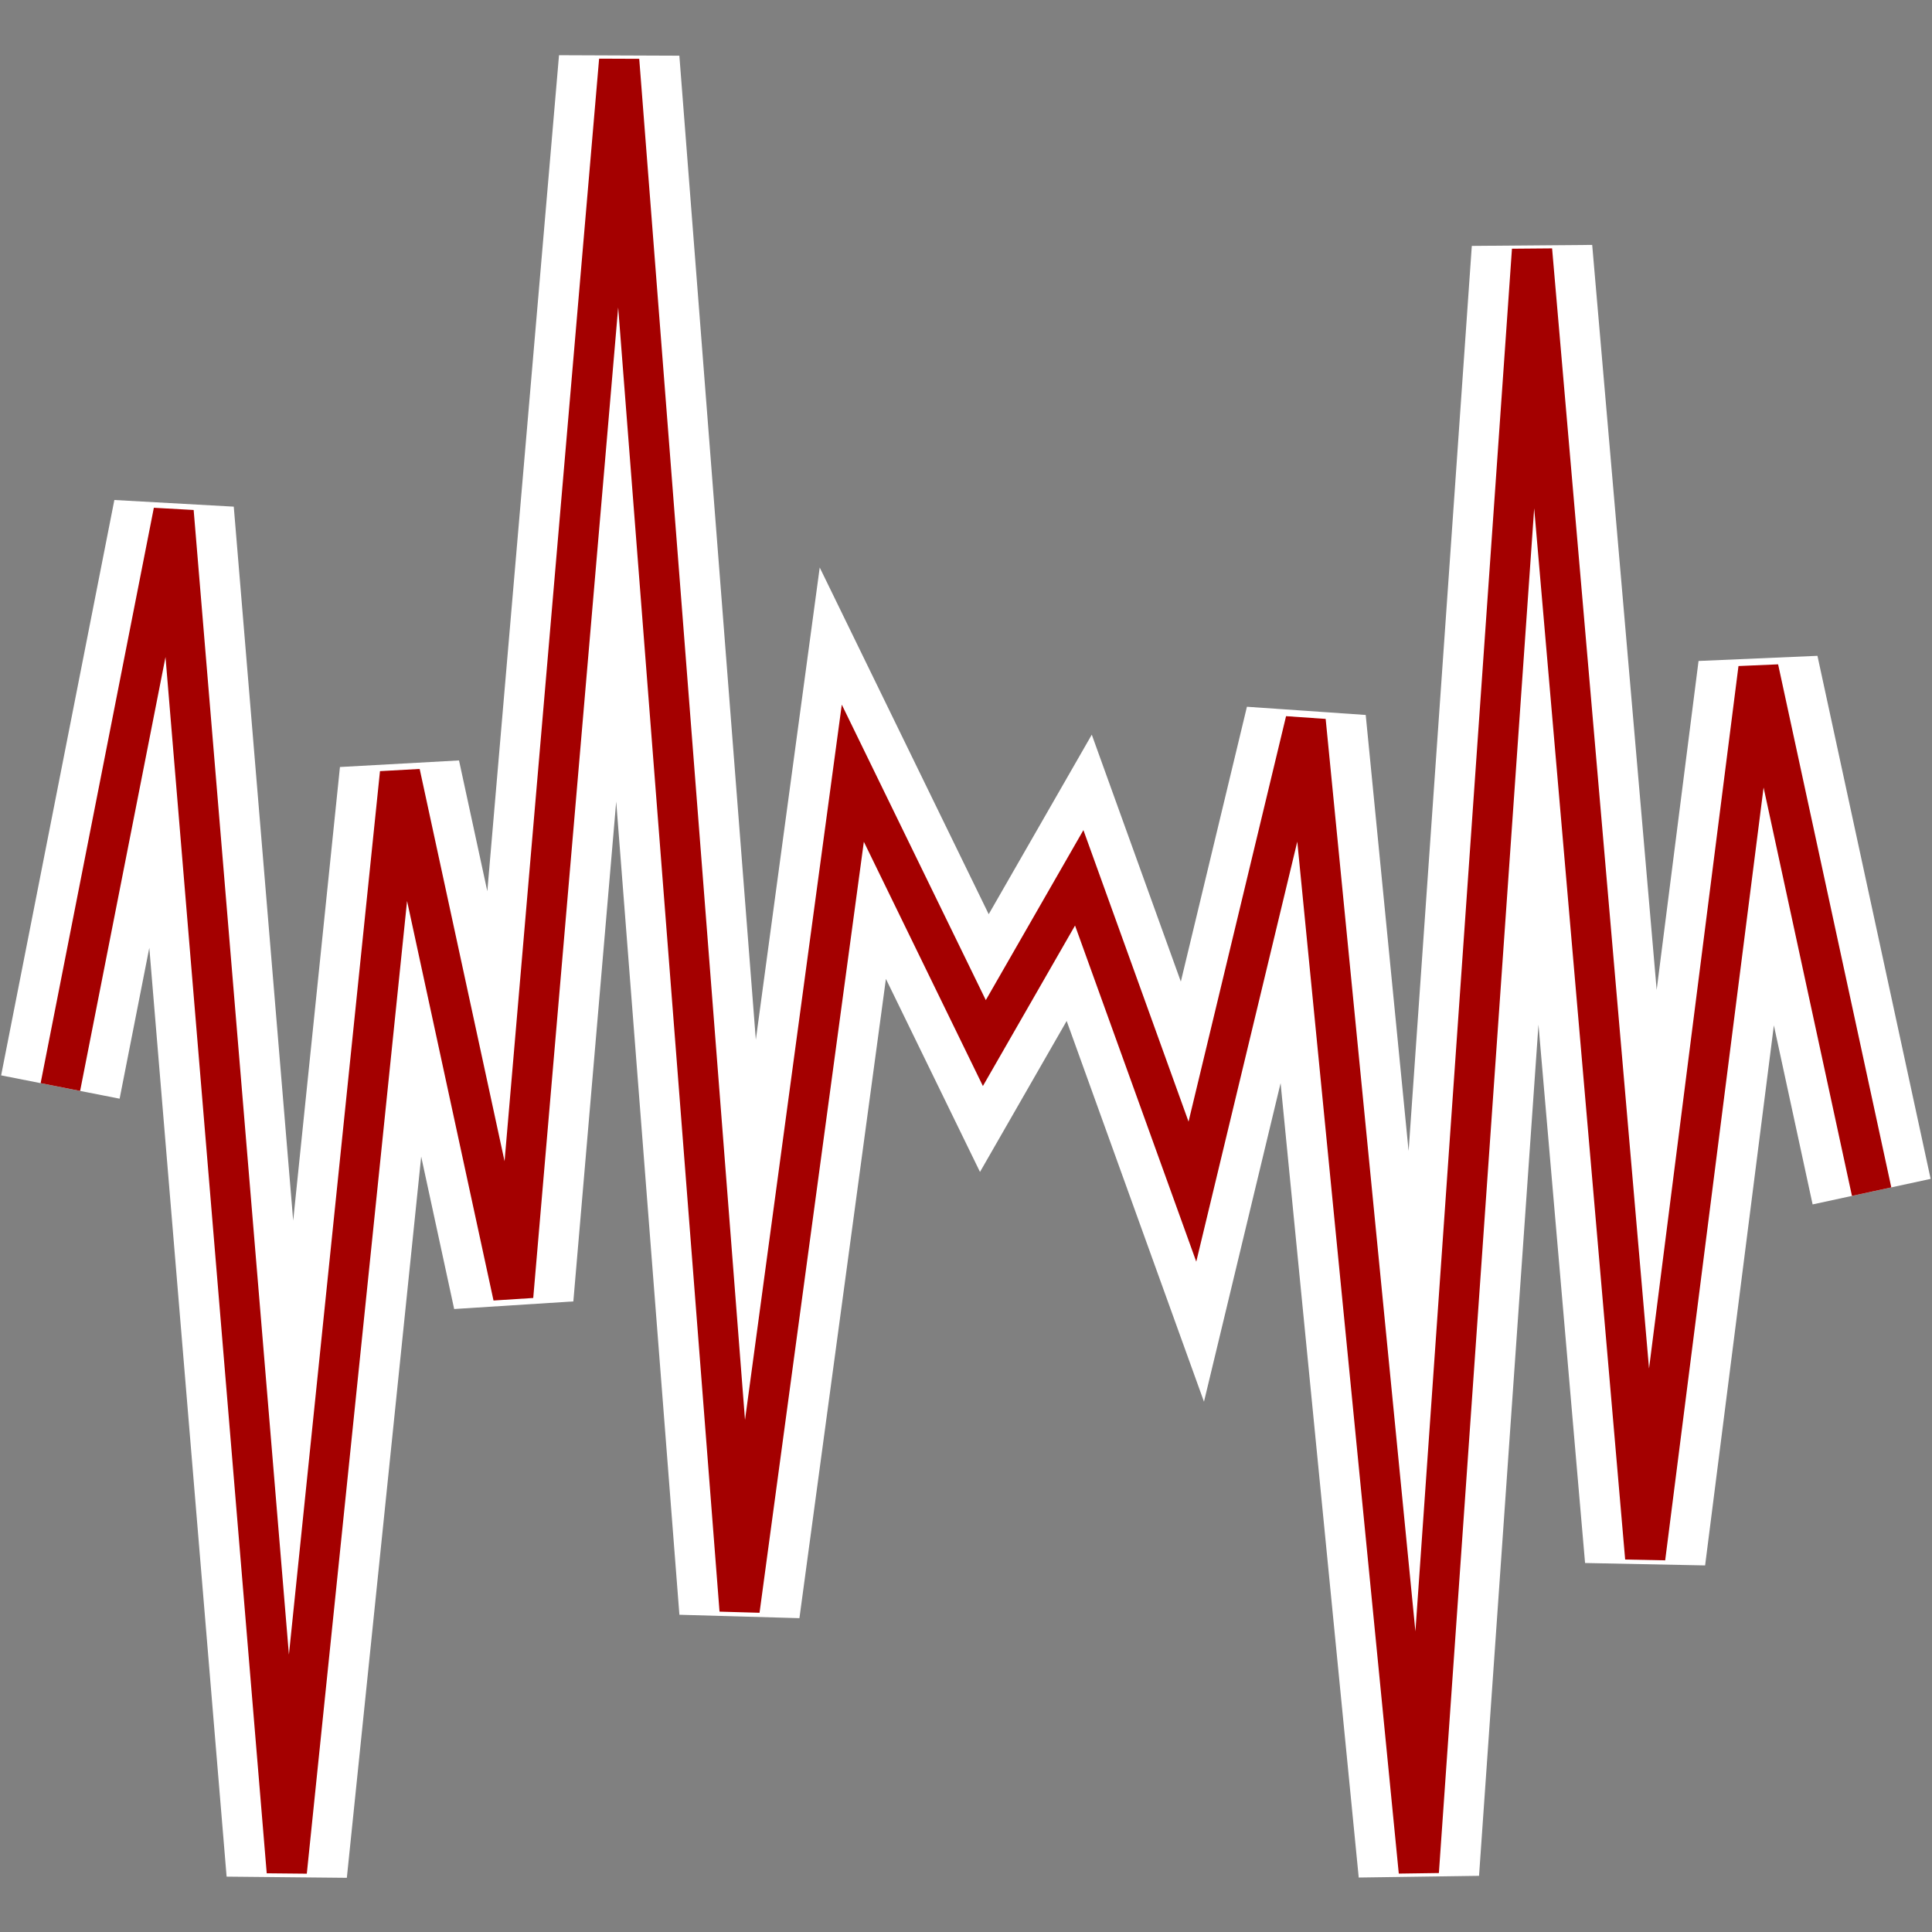 <?xml version="1.0" encoding="UTF-8" standalone="no"?>
<!-- Created with Inkscape (http://www.inkscape.org/) -->
<svg
   xmlns:dc="http://purl.org/dc/elements/1.1/"
   xmlns:cc="http://creativecommons.org/ns#"
   xmlns:rdf="http://www.w3.org/1999/02/22-rdf-syntax-ns#"
   xmlns:svg="http://www.w3.org/2000/svg"
   xmlns="http://www.w3.org/2000/svg"
   xmlns:sodipodi="http://sodipodi.sourceforge.net/DTD/sodipodi-0.dtd"
   xmlns:inkscape="http://www.inkscape.org/namespaces/inkscape"
   width="48px"
   height="48px"
   id="svg17061"
   sodipodi:version="0.32"
   inkscape:version="0.46"
   sodipodi:docname="aanoise.svg"
   inkscape:output_extension="org.inkscape.output.svg.inkscape">
  <rect width="100%" height="100%" fill="#808080" stroke="none"/>
  <defs
     id="defs17063" />
  <sodipodi:namedview
     id="base"
     pagecolor="#ffffff"
     bordercolor="#666666"
     borderopacity="1.0"
     inkscape:pageopacity="0.0"
     inkscape:pageshadow="2"
     inkscape:zoom="10.5"
     inkscape:cx="21.118421"
     inkscape:cy="22.854005"
     inkscape:current-layer="layer1"
     showgrid="true"
     inkscape:grid-bbox="true"
     inkscape:document-units="px"
     inkscape:window-width="1189"
     inkscape:window-height="853"
     inkscape:window-x="338"
     inkscape:window-y="79"
     objecttolerance="5"
     gridtolerance="5"
     guidetolerance="5">
    <inkscape:grid
       type="xygrid"
       id="grid22699"
       visible="true"
       enabled="true" />
  </sodipodi:namedview>
  <g
     id="layer1"
     inkscape:label="Layer 1"
     inkscape:groupmode="layer">
    <path
       sodipodi:nodetypes="ccccccccccccccccc"
       id="path22703"
       d="M 1.5,27.007 L 4.313,12.712 L 7.125,46.5 L 9.938,19.21 L 12.75,32.205 L 15.383,1.5 L 18.375,40.002 L 21.188,19.21 L 24.456,25.915 L 26.813,21.809 L 29.625,29.606 L 32.438,17.91 L 35.25,46.5 L 38.063,6.214 L 40.875,38.703 L 43.688,16.611 L 46.5,29.606"
       style="fill:none;fill-rule:evenodd;stroke:#ffffff;stroke-width:3;stroke-linecap:butt;stroke-linejoin:miter;stroke-opacity:1;stroke-miterlimit:4;stroke-dasharray:none" />
    <path
       style="fill:none;fill-rule:evenodd;stroke:#a40000;stroke-width:1px;stroke-linecap:butt;stroke-linejoin:miter;stroke-opacity:1"
       d="M 1.5,27.007 L 4.313,12.712 L 7.125,46.5 L 9.938,19.21 L 12.75,32.205 L 15.383,1.5 L 18.375,40.002 L 21.188,19.21 L 24.456,25.915 L 26.813,21.809 L 29.625,29.606 L 32.438,17.91 L 35.25,46.5 L 38.063,6.214 L 40.875,38.703 L 43.688,16.611 L 46.5,29.606"
       id="path22701"
       sodipodi:nodetypes="ccccccccccccccccc" />
  </g>
</svg>
